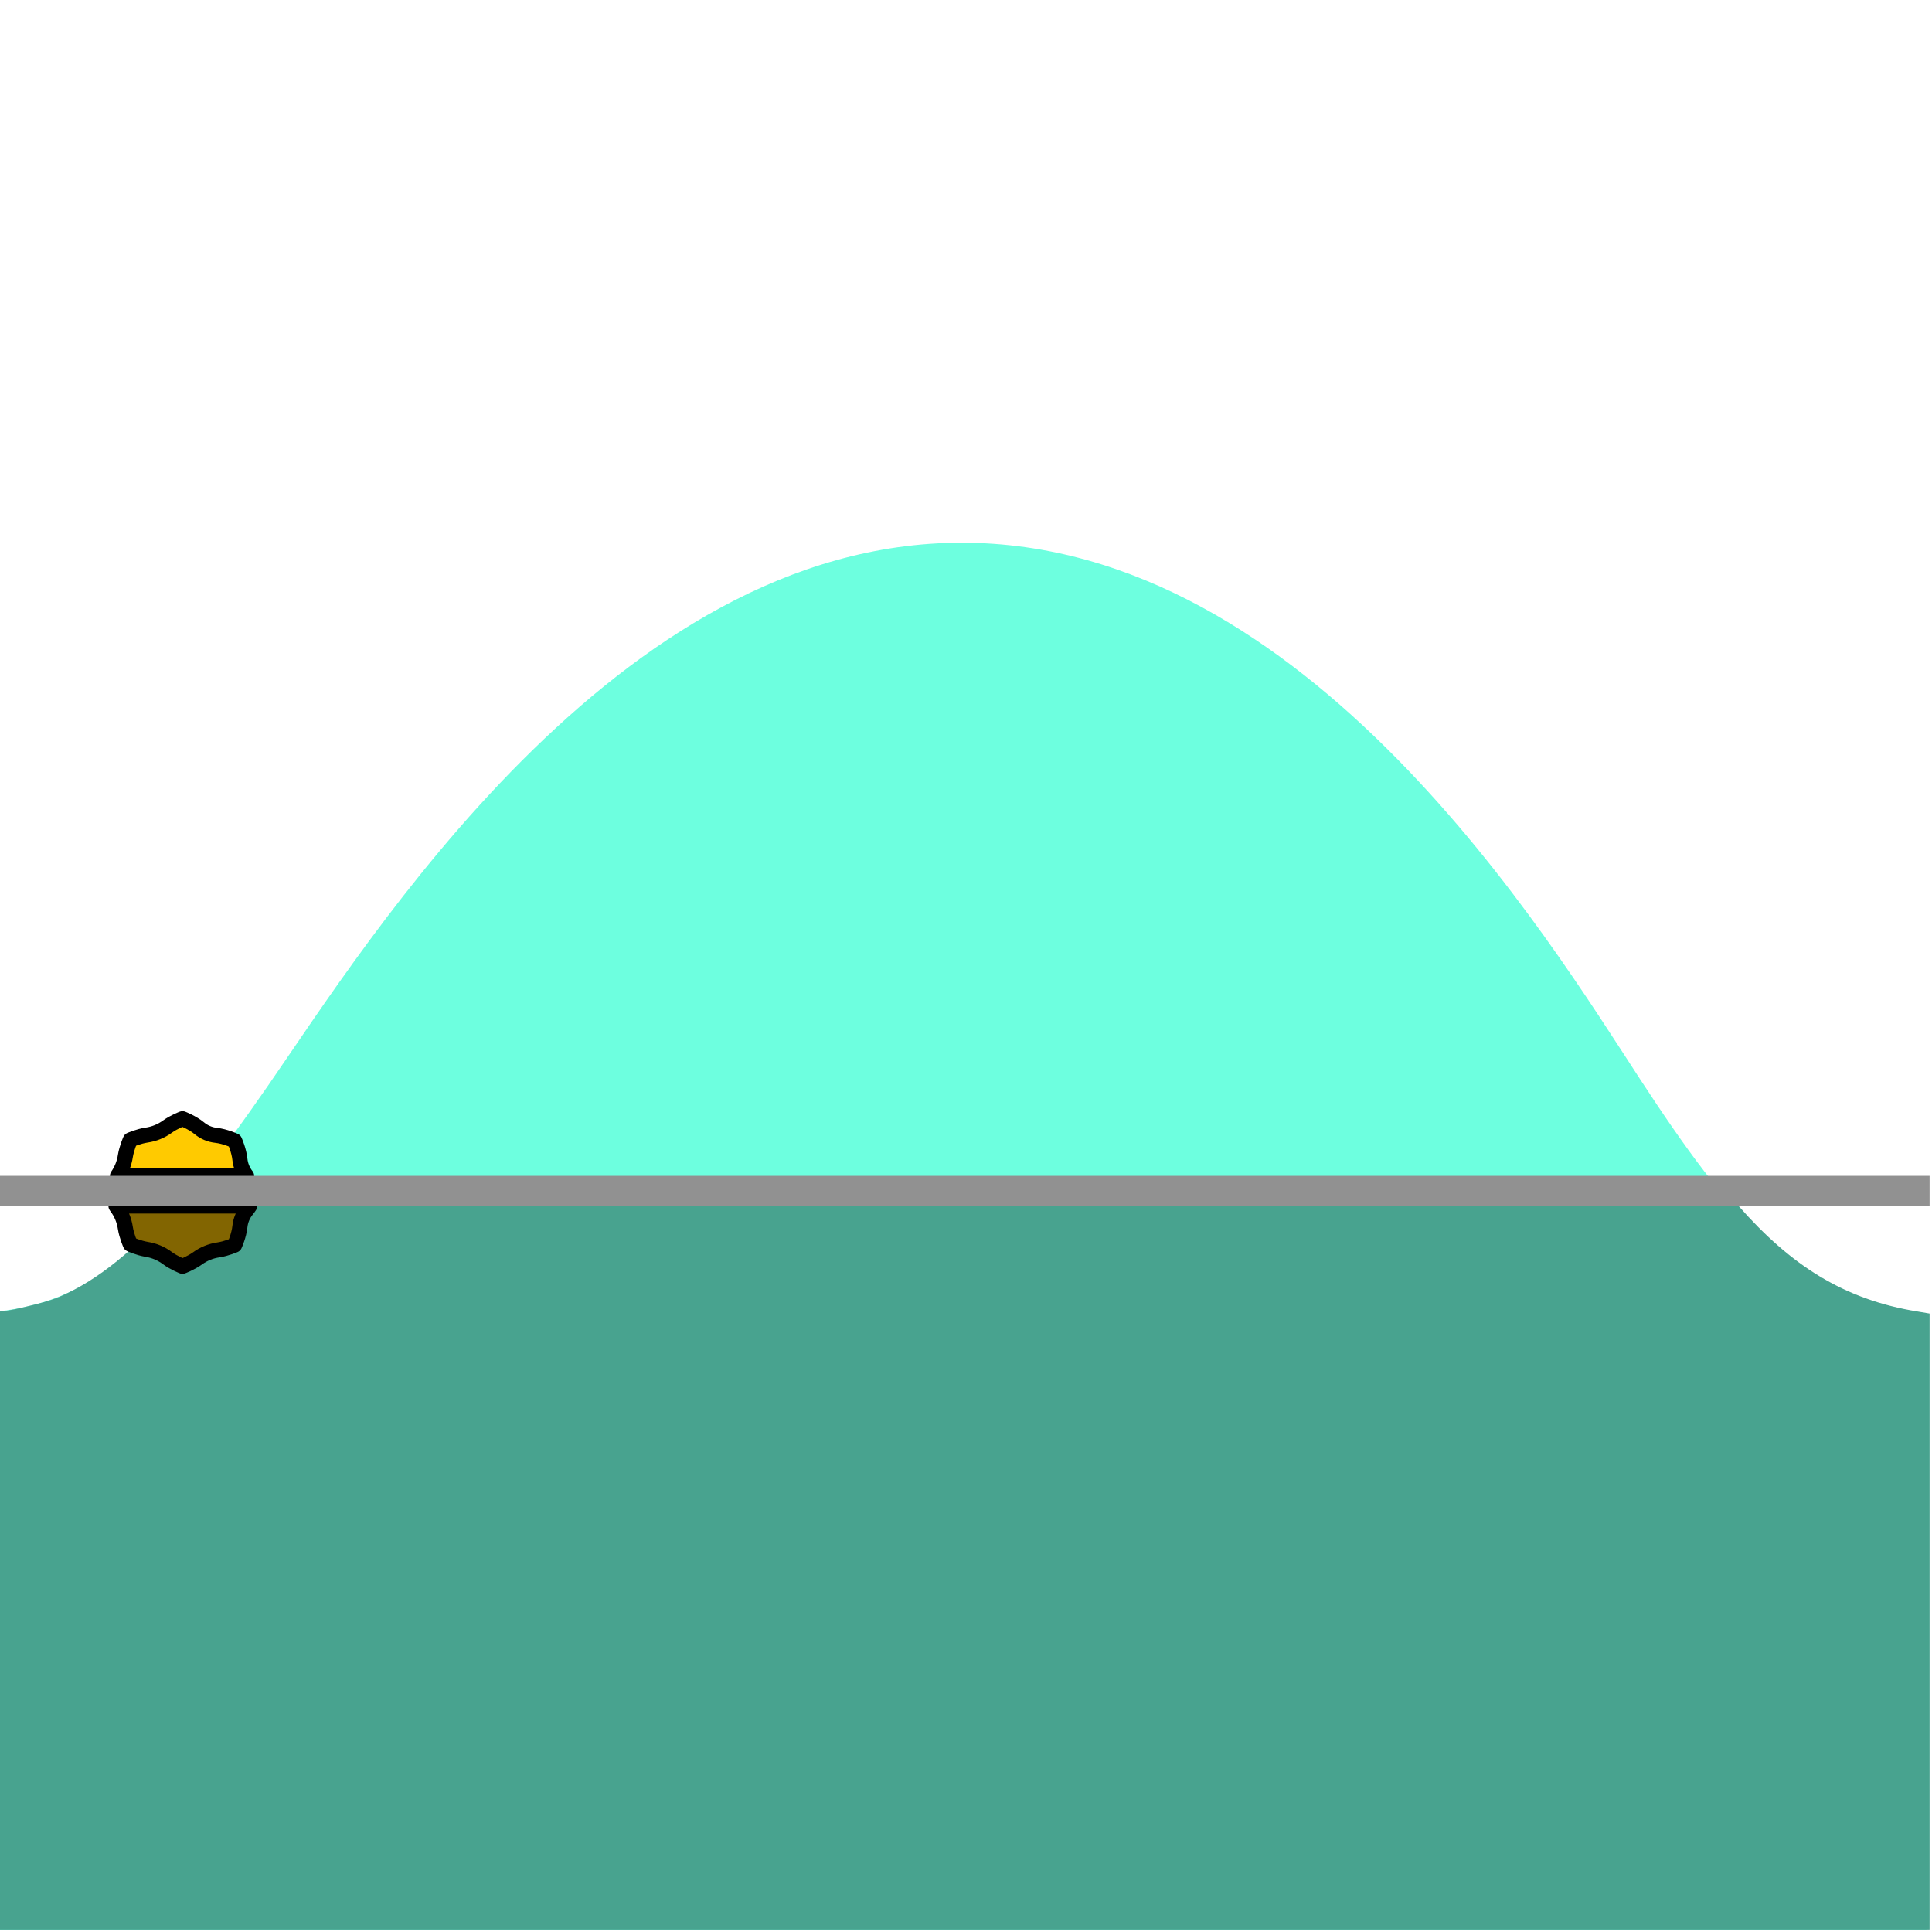 <?xml version="1.0" encoding="UTF-8" standalone="no"?><!DOCTYPE svg PUBLIC "-//W3C//DTD SVG 1.1//EN" "http://www.w3.org/Graphics/SVG/1.1/DTD/svg11.dtd"><svg width="100%" height="100%" viewBox="0 0 534 534" version="1.1" xmlns="http://www.w3.org/2000/svg" xmlns:xlink="http://www.w3.org/1999/xlink" xml:space="preserve" xmlns:serif="http://www.serif.com/" style="fill-rule:evenodd;clip-rule:evenodd;stroke-linecap:round;stroke-linejoin:round;stroke-miterlimit:1.5;"><clipPath id="_clip1"><rect x="-0.872" y="150" width="533.333" height="383.333"/></clipPath><g clip-path="url(#_clip1)"><path d="M586.628,383.333l-37.5,170.834l-566.667,-0l-41.666,-179.167c-0,0 21.031,-8.689 58.333,-12.5c28.934,-2.956 46.834,-21.84 75,-62.5c27.327,-39.449 95.884,-150 191.667,-150c95.782,0 162.022,109.243 187.5,148.256c25.038,38.341 42.774,59.048 75,64.244c37.367,6.026 58.333,20.833 58.333,20.833Z" style="fill:#6dffdf;"/></g><clipPath id="_clip2"><rect x="-0" y="333.333" width="533.333" height="200"/></clipPath><g clip-path="url(#_clip2)"><path d="M480.545,333.333c14.37,16.329 29.008,25.87 49.488,29.167c37.429,6.026 58.429,20.833 58.429,20.833l-37.561,170.834l-567.595,-0l-41.735,-179.167c0,-0 21.066,-8.689 58.429,-12.5c3.088,-0.315 4.874,-0.78 7.424,-1.388c2.842,-0.676 6.414,-1.541 9.243,-2.779c10.602,-4.64 20.683,-13.017 31.25,-25l432.628,0Z" style="fill:#48a38f;"/></g><path d="M32.477,325c1.131,-1.626 1.874,-3.492 2.168,-5.454c0.359,-2.249 1.368,-4.48 1.368,-4.48c-0,-0 2.239,-0.992 4.491,-1.331c2.095,-0.298 4.085,-1.108 5.794,-2.357c1.844,-1.322 4.138,-2.173 4.138,-2.173c0,0 2.761,1.067 4.66,2.647c1.318,1.089 2.928,1.768 4.629,1.951c2.447,0.258 5.134,1.49 5.134,1.49c0,0 1.211,2.697 1.449,5.146c0.168,1.667 0.811,3.25 1.852,4.561l-35.683,-0Z" style="fill:#ffca00;stroke:#000;stroke-width:4.17px;"/><path d="M69.007,333.333c-0.238,0.363 -0.494,0.719 -0.766,1.049c-1.087,1.327 -1.759,2.945 -1.933,4.652c-0.243,2.441 -1.449,5.106 -1.449,5.106c0,-0 -2.239,0.991 -4.491,1.33c-2.095,0.299 -4.085,1.108 -5.794,2.357c-1.844,1.323 -4.138,2.173 -4.138,2.173c0,0 -2.317,-0.895 -4.165,-2.26c-1.688,-1.263 -3.66,-2.094 -5.744,-2.419c-2.259,-0.375 -4.514,-1.409 -4.514,-1.409c-0,0 -1.017,-2.263 -1.37,-4.526c-0.311,-2.085 -1.128,-4.062 -2.381,-5.759l-0.206,-0.294l36.951,0Z" style="fill:#826501;stroke:#000;stroke-width:4.17px;"/><rect x="0" y="325" width="533.333" height="8.333" style="fill:#919191;"/></svg>